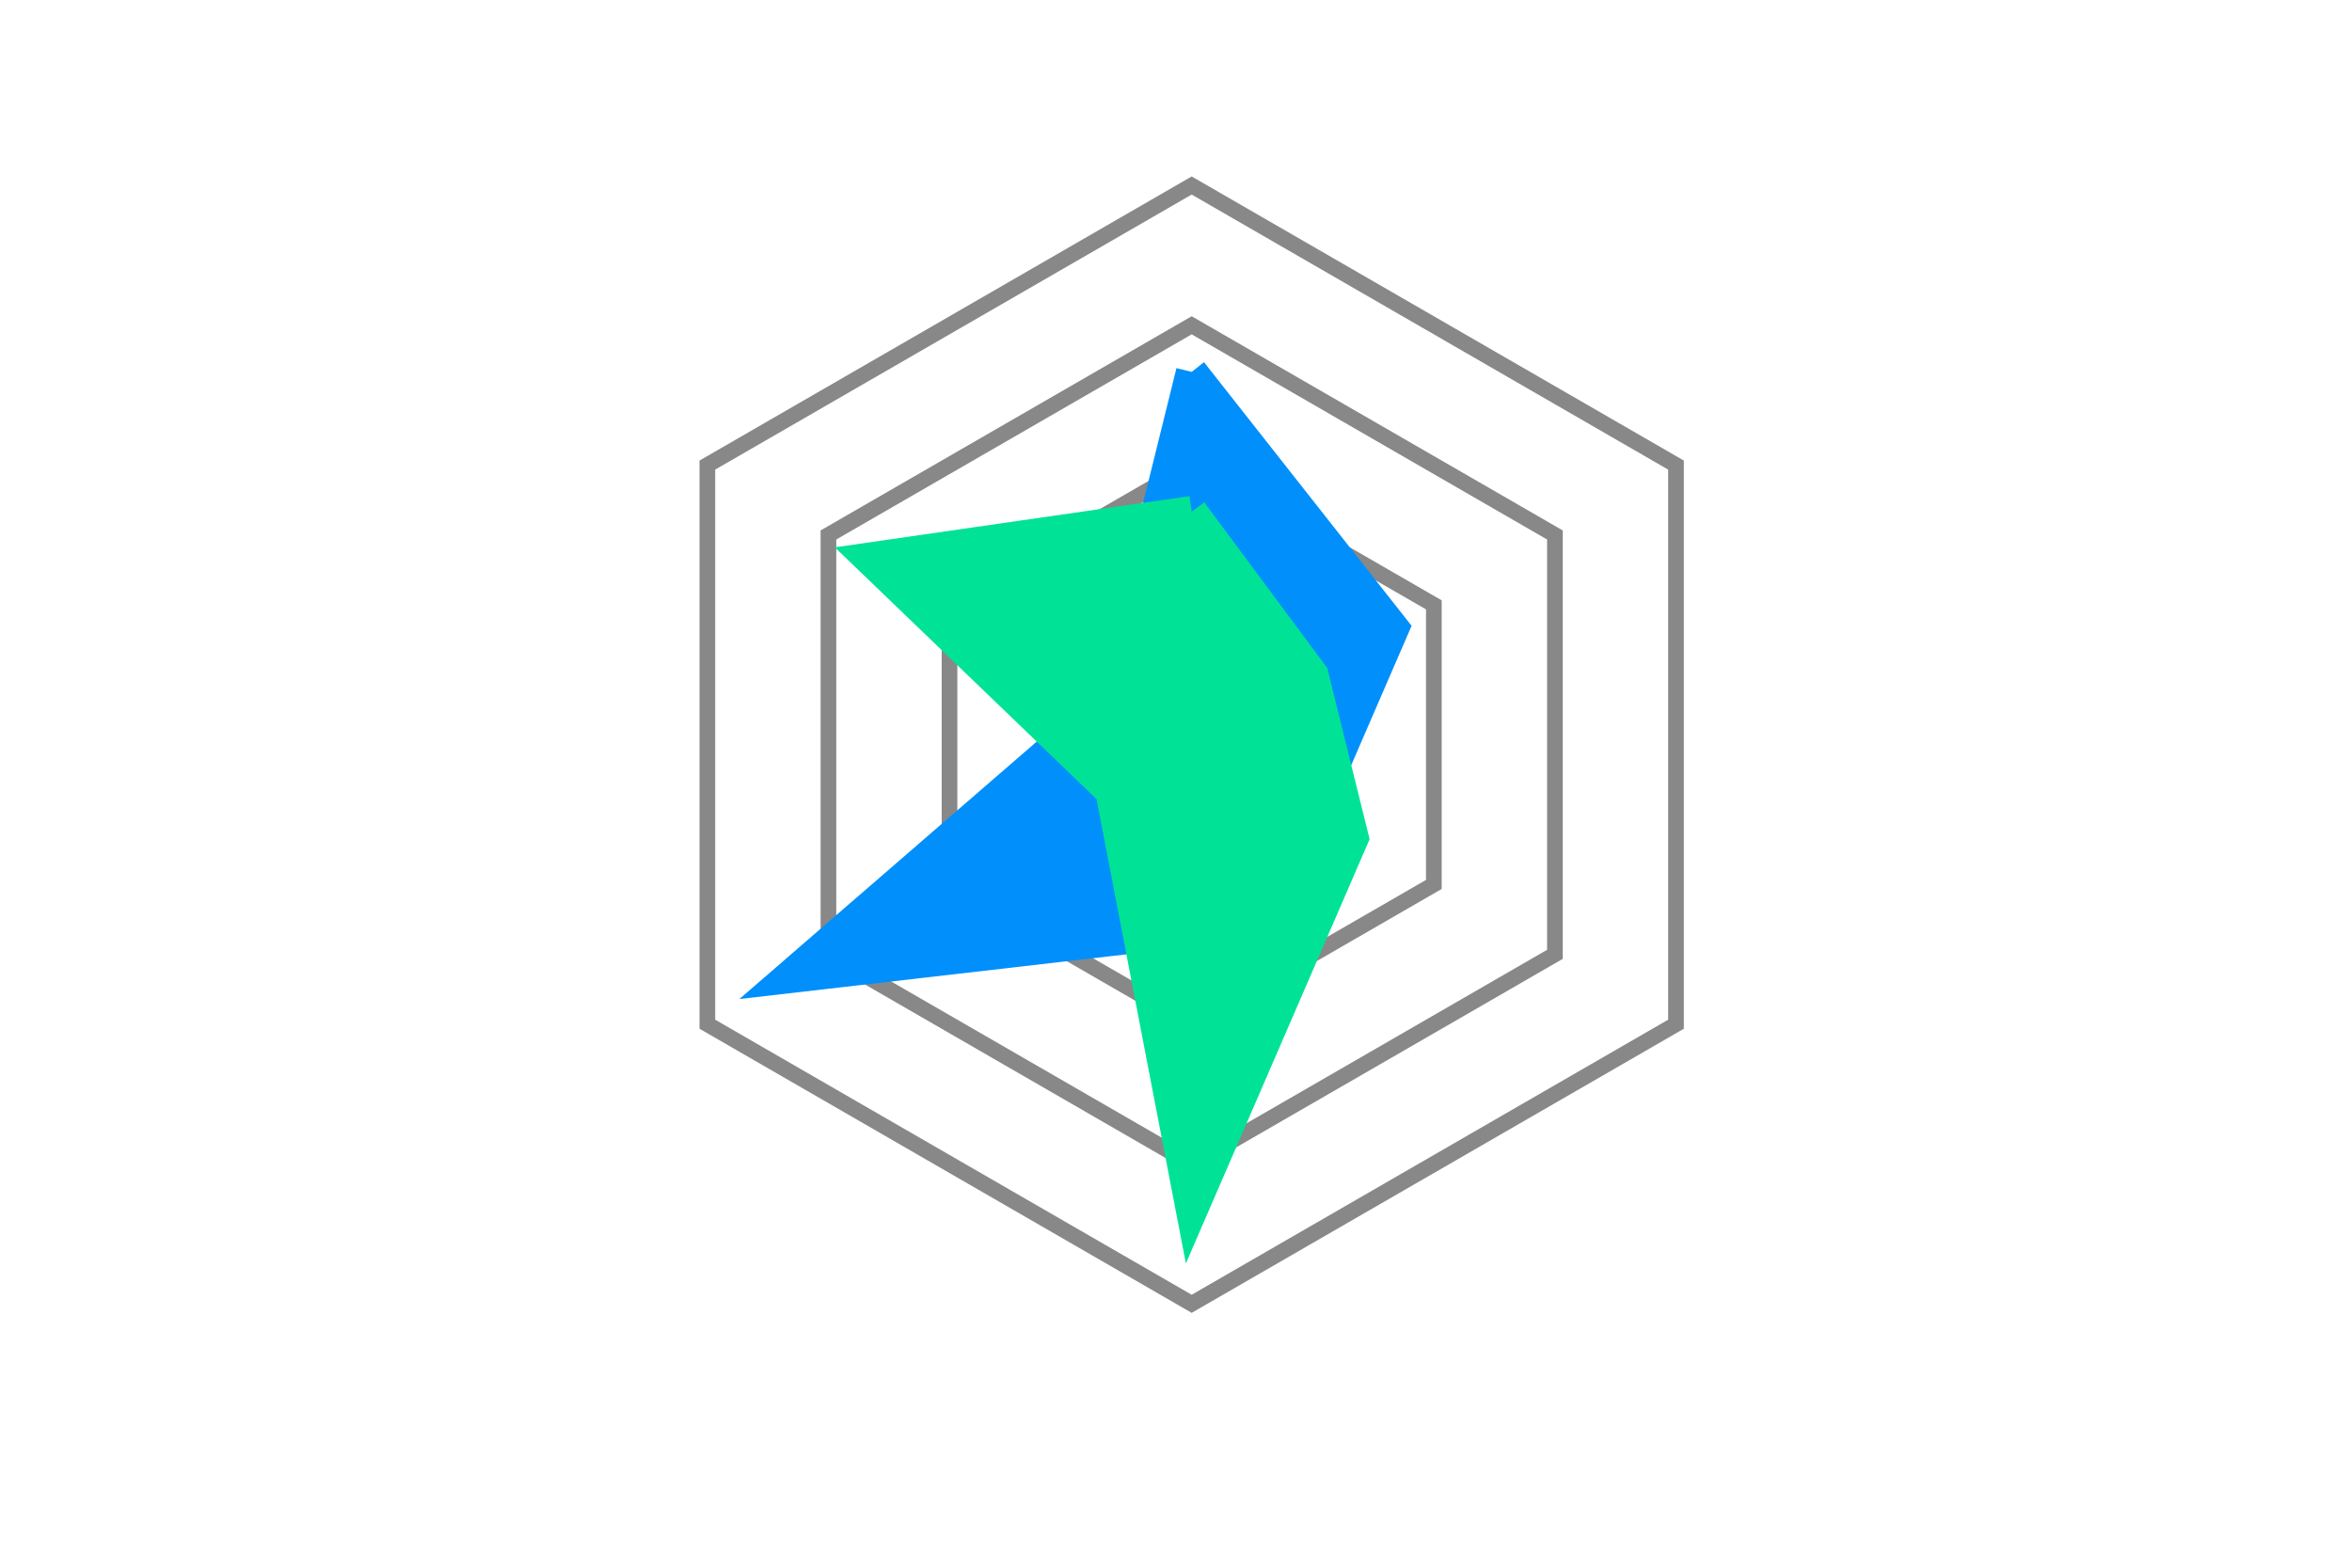 <svg id="SvgjsSvg1001" width="150" height="100" xmlns="http://www.w3.org/2000/svg" version="1.1" xmlns:xlink="http://www.w3.org/1999/xlink" xmlns:svgjs="http://svgjs.com/svgjs" class="apexcharts-svg" xmlns:data="ApexChartsNS" transform="translate(0, 0)" style="background: transparent;"><g id="SvgjsG1003" class="apexcharts-inner apexcharts-graphical" transform="translate(12, 30)"><defs id="SvgjsDefs1002"><clipPath id="gridRectMaskqmng8mm3"><rect id="SvgjsRect1007" width="134" height="37" x="-3" y="-1" rx="0" ry="0" opacity="1" stroke-width="0" stroke="none" stroke-dasharray="0" fill="#fff"></rect></clipPath><clipPath id="gridRectMarkerMaskqmng8mm3"><rect id="SvgjsRect1008" width="132" height="39" x="-2" y="-2" rx="0" ry="0" opacity="1" stroke-width="0" stroke="none" stroke-dasharray="0" fill="#fff"></rect></clipPath></defs><g id="SvgjsG1056" class="apexcharts-grid"><g id="SvgjsG1057" class="apexcharts-gridlines-horizontal" style="display: none;"><line id="SvgjsLine1059" x1="0" y1="0" x2="128" y2="0" stroke="#e0e0e0" stroke-dasharray="0" class="apexcharts-gridline"></line><line id="SvgjsLine1060" x1="0" y1="8.75" x2="128" y2="8.75" stroke="#e0e0e0" stroke-dasharray="0" class="apexcharts-gridline"></line><line id="SvgjsLine1061" x1="0" y1="17.5" x2="128" y2="17.5" stroke="#e0e0e0" stroke-dasharray="0" class="apexcharts-gridline"></line><line id="SvgjsLine1062" x1="0" y1="26.25" x2="128" y2="26.25" stroke="#e0e0e0" stroke-dasharray="0" class="apexcharts-gridline"></line><line id="SvgjsLine1063" x1="0" y1="35" x2="128" y2="35" stroke="#e0e0e0" stroke-dasharray="0" class="apexcharts-gridline"></line></g><g id="SvgjsG1058" class="apexcharts-gridlines-vertical" style="display: none;"></g><line id="SvgjsLine1065" x1="0" y1="35" x2="128" y2="35" stroke="transparent" stroke-dasharray="0"></line><line id="SvgjsLine1064" x1="0" y1="1" x2="0" y2="35" stroke="transparent" stroke-dasharray="0"></line></g><g id="SvgjsG1009" class="apexcharts-radar-series apexcharts-plot-series" transform="translate(64, 17.5)"><polygon id="SvgjsPolygon1051" points="0,-35.667 30.888,-17.833 30.888,17.833 4.3679069169588925e-15,35.667 -30.888,17.833 -30.888,-17.833 " fill="transparent" stroke="#888" stroke-width="1"></polygon><polygon id="SvgjsPolygon1052" points="0,-26.75 23.166,-13.375 23.166,13.375 3.27593018771917e-15,26.75 -23.166,13.375 -23.166,-13.375 " fill="transparent" stroke="#888" stroke-width="1"></polygon><polygon id="SvgjsPolygon1053" points="0,-17.833 15.444,-8.917 15.444,8.917 2.1839534584794462e-15,17.833 -15.444,8.917 -15.444,-8.917 " fill="transparent" stroke="#888" stroke-width="1"></polygon><polygon id="SvgjsPolygon1054" points="0,-8.917 7.722,-4.458 7.722,4.458 1.0919767292397231e-15,8.917 -7.722,4.458 -7.722,-4.458 " fill="transparent" stroke="#888" stroke-width="1"></polygon><polygon id="SvgjsPolygon1055" points="0,0 0,0 0,0 0,0 0,0 0,0 " fill="transparent" stroke="#888" stroke-width="1"></polygon><line id="SvgjsLine1045" x1="0" y1="-35.667" x2="0" y2="0" stroke="transparent" stroke-dasharray="0"></line><line id="SvgjsLine1046" x1="30.888" y1="-17.833" x2="0" y2="0" stroke="transparent" stroke-dasharray="0"></line><line id="SvgjsLine1047" x1="30.888" y1="17.833" x2="0" y2="0" stroke="transparent" stroke-dasharray="0"></line><line id="SvgjsLine1048" x1="4.3679069169588925e-15" y1="35.667" x2="0" y2="0" stroke="transparent" stroke-dasharray="0"></line><line id="SvgjsLine1049" x1="-30.888" y1="17.833" x2="0" y2="0" stroke="transparent" stroke-dasharray="0"></line><line id="SvgjsLine1050" x1="-30.888" y1="-17.833" x2="0" y2="0" stroke="transparent" stroke-dasharray="0"></line><g id="SvgjsG1010" class="apexcharts-yaxis"></g><g id="SvgjsG1011" class="apexcharts-series" data:longestSeries="true" seriesName="Seriesx1" rel="1" data:realIndex="0"><path id="SvgjsPath1014" d="M0 -23.778C0 -23.778 0 -23.778 0 -23.778C0 -23.778 12.87 -7.431 12.87 -7.431C12.87 -7.431 7.722 4.458 7.722 4.458C7.722 4.458 1.455968972319631e-15 11.889 1.455968972319631e-15 11.889C1.455968972319631e-15 11.889 -25.74 14.861 -25.74 14.861C-25.74 14.861 -5.148 -2.972 -5.148 -2.972C-5.148 -2.972 0 -23.778 0 -23.778 " fill="none" fill-opacity="1" stroke="#008ffb" stroke-opacity="1" stroke-linecap="butt" stroke-width="2" stroke-dasharray="0" class="apexcharts-radar" index="0" pathTo="M 0 -23.778L 0 -23.778L 12.87 -7.431L 7.722 4.458L 1.455968972319631e-15 11.889L -25.74 14.861L -5.148 -2.972Z" pathFrom="M 0 0"></path><path id="SvgjsPath1015" d="M0 -23.778C0 -23.778 0 -23.778 0 -23.778C0 -23.778 12.87 -7.431 12.87 -7.431C12.87 -7.431 7.722 4.458 7.722 4.458C7.722 4.458 1.455968972319631e-15 11.889 1.455968972319631e-15 11.889C1.455968972319631e-15 11.889 -25.74 14.861 -25.74 14.861C-25.74 14.861 -5.148 -2.972 -5.148 -2.972C-5.148 -2.972 0 -23.778 0 -23.778 " fill="rgba(0,143,251,1)" fill-opacity="1" stroke-opacity="1" stroke-linecap="butt" stroke-width="0" stroke-dasharray="0" class="apexcharts-radar" index="0" pathTo="M 0 -23.778L 0 -23.778L 12.87 -7.431L 7.722 4.458L 1.455968972319631e-15 11.889L -25.74 14.861L -5.148 -2.972Z" pathFrom="M 0 0"></path><g id="SvgjsG1012" class="apexcharts-series-markers-wrap"><g id="SvgjsG1017" class="apexcharts-series-markers"><circle id="SvgjsCircle1016" r="0" cx="0" cy="-23.778" class="apexcharts-marker" stroke="#ffffff" fill="#008ffb" fill-opacity="1" stroke-width="1" stroke-opacity="1" rel="0" j="0" index="0" default-marker-size="0"></circle></g><g id="SvgjsG1019" class="apexcharts-series-markers"><circle id="SvgjsCircle1018" r="0" cx="12.87" cy="-7.431" class="apexcharts-marker" stroke="#ffffff" fill="#008ffb" fill-opacity="1" stroke-width="1" stroke-opacity="1" rel="1" j="1" index="0" default-marker-size="0"></circle></g><g id="SvgjsG1021" class="apexcharts-series-markers"><circle id="SvgjsCircle1020" r="0" cx="7.722" cy="4.458" class="apexcharts-marker" stroke="#ffffff" fill="#008ffb" fill-opacity="1" stroke-width="1" stroke-opacity="1" rel="2" j="2" index="0" default-marker-size="0"></circle></g><g id="SvgjsG1023" class="apexcharts-series-markers"><circle id="SvgjsCircle1022" r="0" cx="1.455968972319631e-15" cy="11.889" class="apexcharts-marker" stroke="#ffffff" fill="#008ffb" fill-opacity="1" stroke-width="1" stroke-opacity="1" rel="3" j="3" index="0" default-marker-size="0"></circle></g><g id="SvgjsG1025" class="apexcharts-series-markers"><circle id="SvgjsCircle1024" r="0" cx="-25.74" cy="14.861" class="apexcharts-marker" stroke="#ffffff" fill="#008ffb" fill-opacity="1" stroke-width="1" stroke-opacity="1" rel="4" j="4" index="0" default-marker-size="0"></circle></g><g id="SvgjsG1027" class="apexcharts-series-markers"><circle id="SvgjsCircle1026" r="0" cx="-5.148" cy="-2.972" class="apexcharts-marker" stroke="#ffffff" fill="#008ffb" fill-opacity="1" stroke-width="1" stroke-opacity="1" rel="5" j="5" index="0" default-marker-size="0"></circle></g><g class="apexcharts-series-markers"><circle id="SvgjsCircle1071" r="0" cx="0" cy="0" class="apexcharts-marker wiadr98tl" stroke="#ffffff" fill="#008ffb" fill-opacity="1" stroke-width="1" stroke-opacity="1" default-marker-size="0"></circle></g></g></g><g id="SvgjsG1028" class="apexcharts-series" data:longestSeries="true" seriesName="Seriesx2" rel="2" data:realIndex="1"><path id="SvgjsPath1031" d="M0 -14.861C0 -14.861 0 -14.861 0 -14.861C0 -14.861 7.722 -4.458 7.722 -4.458C7.722 -4.458 10.296 5.944 10.296 5.944C10.296 5.944 3.639922430799077e-15 29.722 3.639922430799077e-15 29.722C3.639922430799077e-15 29.722 -5.148 2.972 -5.148 2.972C-5.148 2.972 -20.592 -11.889 -20.592 -11.889C-20.592 -11.889 0 -14.861 0 -14.861 " fill="none" fill-opacity="1" stroke="#00e396" stroke-opacity="1" stroke-linecap="butt" stroke-width="2" stroke-dasharray="0" class="apexcharts-radar" index="1" pathTo="M 0 -14.861L 0 -14.861L 7.722 -4.458L 10.296 5.944L 3.639922430799077e-15 29.722L -5.148 2.972L -20.592 -11.889Z" pathFrom="M 0 0"></path><path id="SvgjsPath1032" d="M0 -14.861C0 -14.861 0 -14.861 0 -14.861C0 -14.861 7.722 -4.458 7.722 -4.458C7.722 -4.458 10.296 5.944 10.296 5.944C10.296 5.944 3.639922430799077e-15 29.722 3.639922430799077e-15 29.722C3.639922430799077e-15 29.722 -5.148 2.972 -5.148 2.972C-5.148 2.972 -20.592 -11.889 -20.592 -11.889C-20.592 -11.889 0 -14.861 0 -14.861 " fill="rgba(0,227,150,1)" fill-opacity="1" stroke-opacity="1" stroke-linecap="butt" stroke-width="0" stroke-dasharray="0" class="apexcharts-radar" index="1" pathTo="M 0 -14.861L 0 -14.861L 7.722 -4.458L 10.296 5.944L 3.639922430799077e-15 29.722L -5.148 2.972L -20.592 -11.889Z" pathFrom="M 0 0"></path><g id="SvgjsG1029" class="apexcharts-series-markers-wrap"><g id="SvgjsG1034" class="apexcharts-series-markers"><circle id="SvgjsCircle1033" r="0" cx="0" cy="-14.861" class="apexcharts-marker" stroke="#ffffff" fill="#00e396" fill-opacity="1" stroke-width="1" stroke-opacity="1" rel="0" j="0" index="1" default-marker-size="0"></circle></g><g id="SvgjsG1036" class="apexcharts-series-markers"><circle id="SvgjsCircle1035" r="0" cx="7.722" cy="-4.458" class="apexcharts-marker" stroke="#ffffff" fill="#00e396" fill-opacity="1" stroke-width="1" stroke-opacity="1" rel="1" j="1" index="1" default-marker-size="0"></circle></g><g id="SvgjsG1038" class="apexcharts-series-markers"><circle id="SvgjsCircle1037" r="0" cx="10.296" cy="5.944" class="apexcharts-marker" stroke="#ffffff" fill="#00e396" fill-opacity="1" stroke-width="1" stroke-opacity="1" rel="2" j="2" index="1" default-marker-size="0"></circle></g><g id="SvgjsG1040" class="apexcharts-series-markers"><circle id="SvgjsCircle1039" r="0" cx="3.639922430799077e-15" cy="29.722" class="apexcharts-marker" stroke="#ffffff" fill="#00e396" fill-opacity="1" stroke-width="1" stroke-opacity="1" rel="3" j="3" index="1" default-marker-size="0"></circle></g><g id="SvgjsG1042" class="apexcharts-series-markers"><circle id="SvgjsCircle1041" r="0" cx="-5.148" cy="2.972" class="apexcharts-marker" stroke="#ffffff" fill="#00e396" fill-opacity="1" stroke-width="1" stroke-opacity="1" rel="4" j="4" index="1" default-marker-size="0"></circle></g><g id="SvgjsG1044" class="apexcharts-series-markers"><circle id="SvgjsCircle1043" r="0" cx="-20.592" cy="-11.889" class="apexcharts-marker" stroke="#ffffff" fill="#00e396" fill-opacity="1" stroke-width="1" stroke-opacity="1" rel="5" j="5" index="1" default-marker-size="0"></circle></g><g class="apexcharts-series-markers"><circle id="SvgjsCircle1072" r="0" cx="0" cy="0" class="apexcharts-marker wr8zw7zwp" stroke="#ffffff" fill="#00e396" fill-opacity="1" stroke-width="1" stroke-opacity="1" default-marker-size="0"></circle></g></g></g><g id="SvgjsG1013" class="apexcharts-datalabels" data:realIndex="0"></g><g id="SvgjsG1030" class="apexcharts-datalabels" data:realIndex="1"></g></g><line id="SvgjsLine1066" x1="0" y1="-100" x2="128" y2="-100" stroke="#b6b6b6" stroke-dasharray="0" stroke-width="1" class="apexcharts-ycrosshairs" y="-100"></line><line id="SvgjsLine1067" x1="0" y1="0" x2="128" y2="0" stroke-dasharray="0" stroke-width="0" class="apexcharts-ycrosshairs-hidden"></line><g id="SvgjsG1068" class="apexcharts-yaxis-annotations"></g><g id="SvgjsG1069" class="apexcharts-xaxis-annotations"></g><g id="SvgjsG1070" class="apexcharts-point-annotations"></g></g><g id="SvgjsG1004" class="apexcharts-annotations"></g></svg>